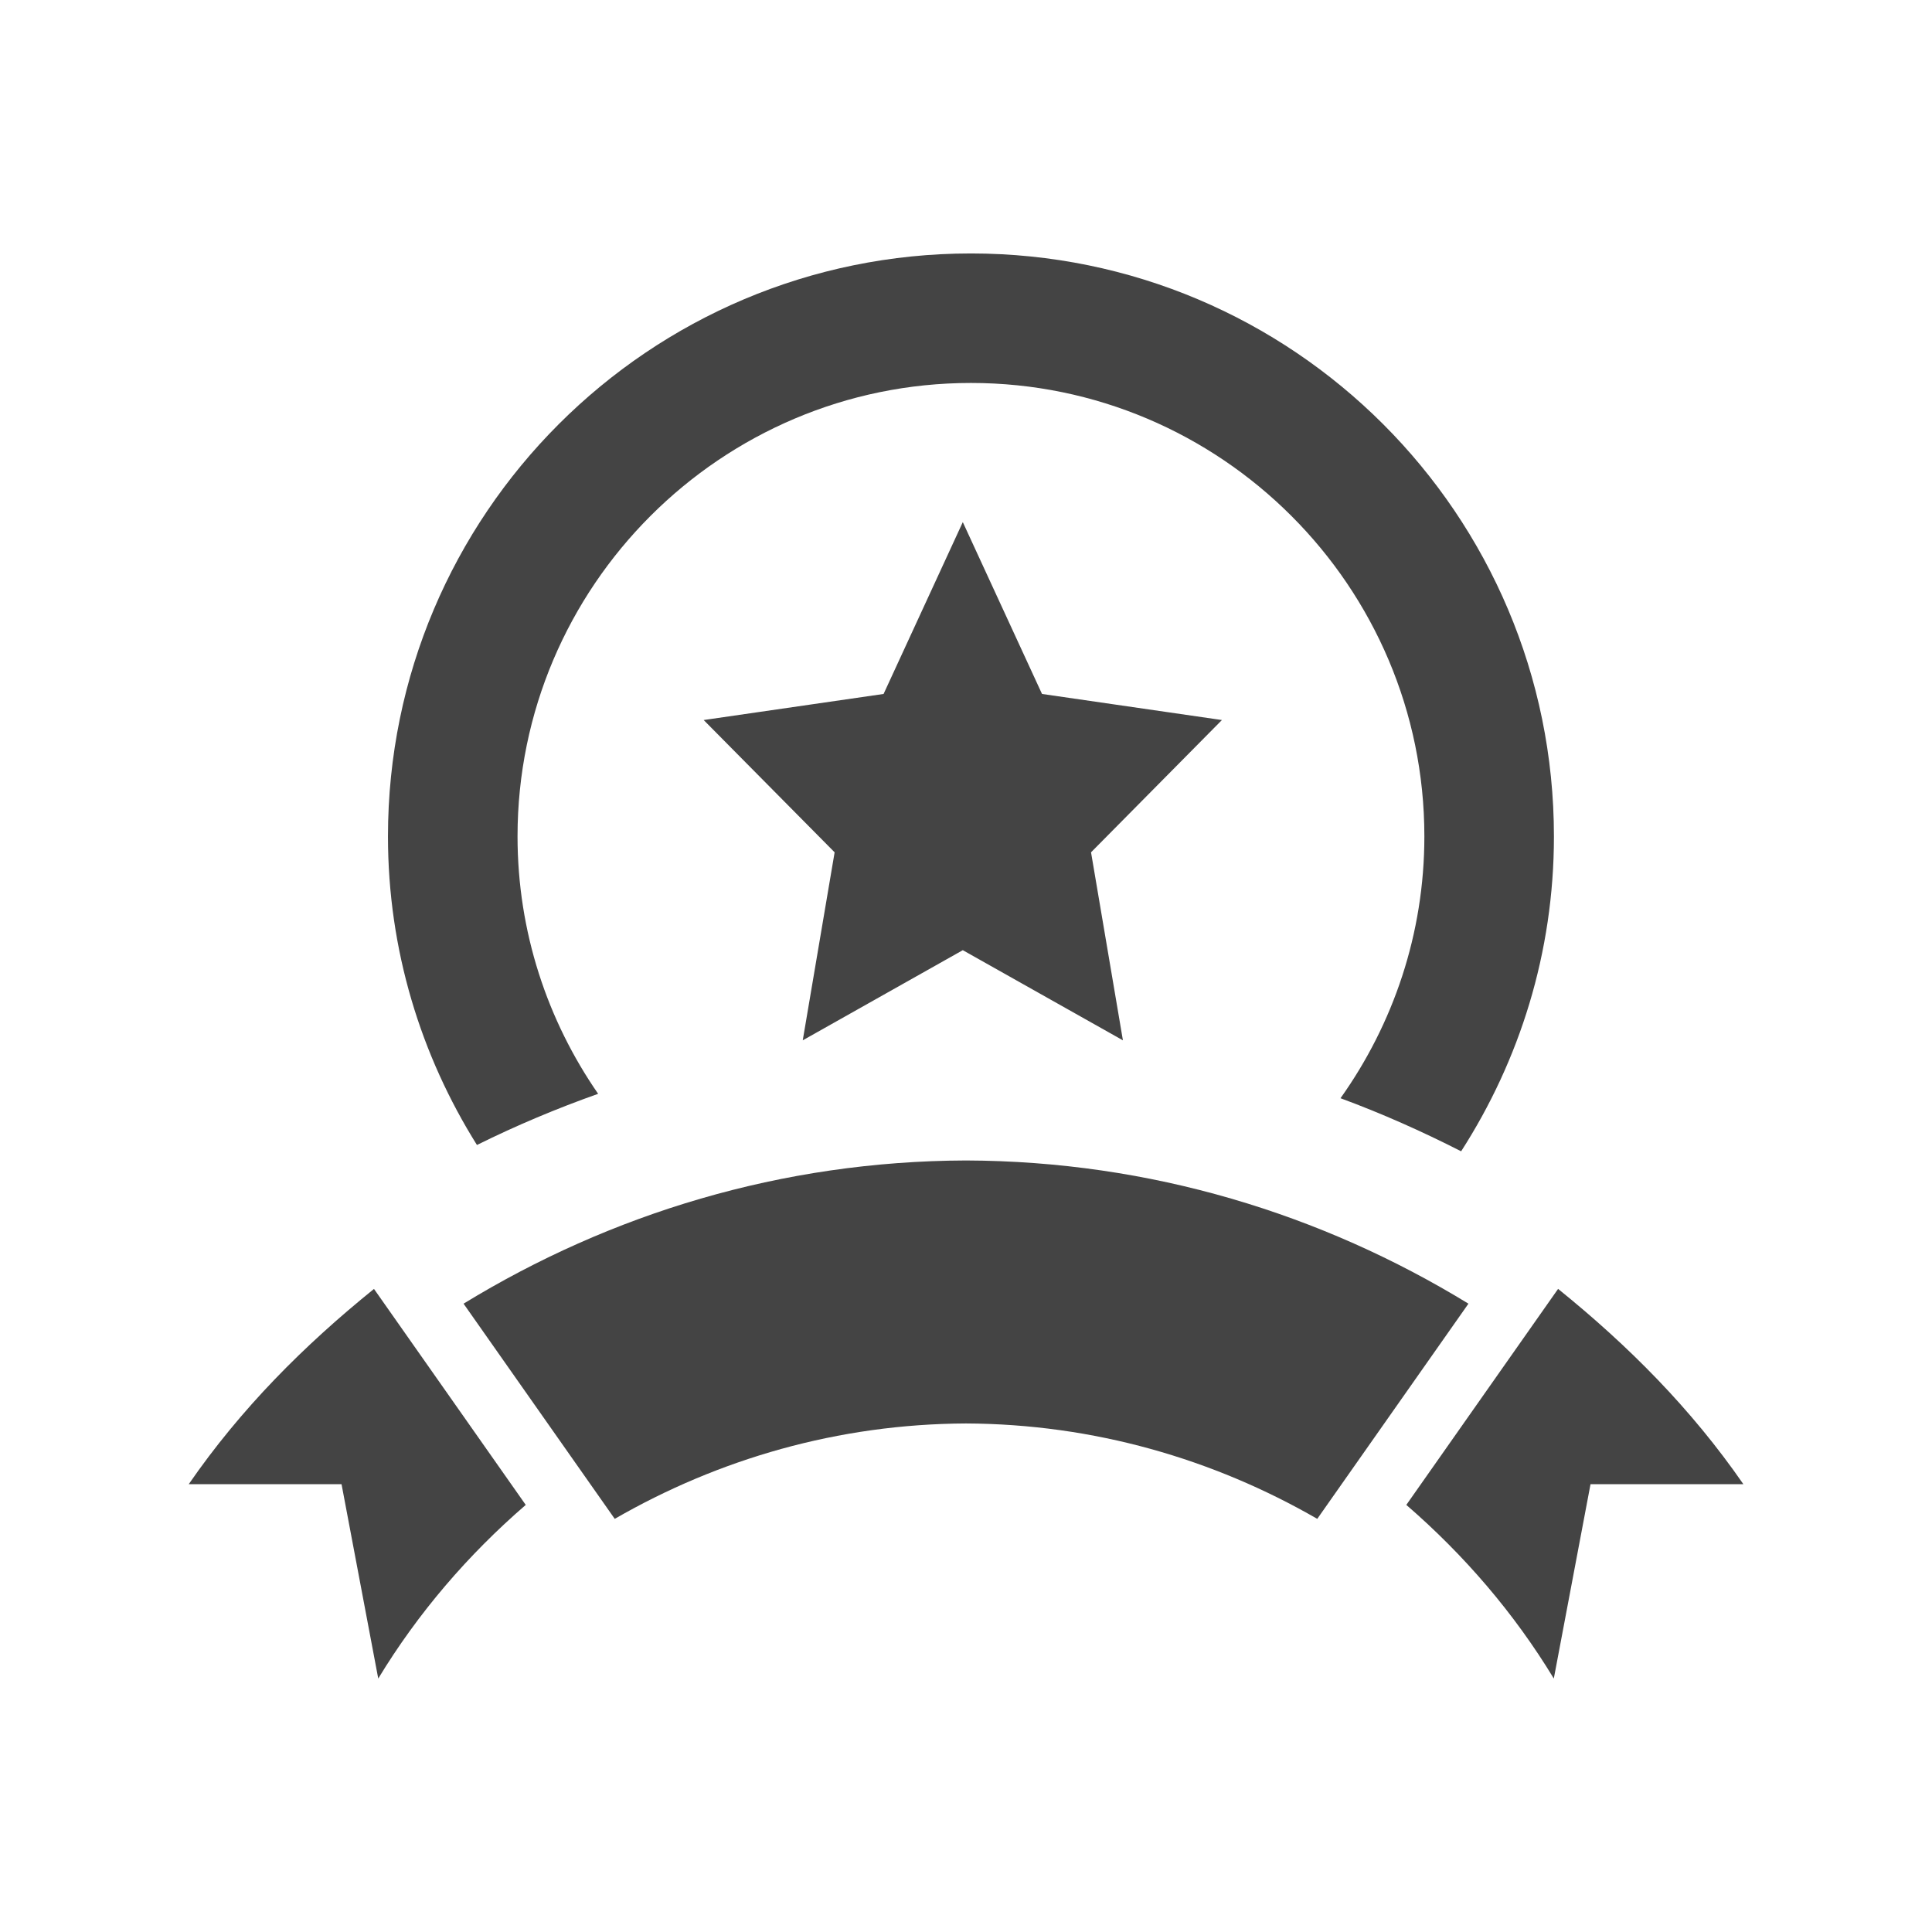 <?xml version="1.0" encoding="utf-8"?>
<!-- Generated by IcoMoon.io -->
<!DOCTYPE svg PUBLIC "-//W3C//DTD SVG 1.1//EN" "http://www.w3.org/Graphics/SVG/1.1/DTD/svg11.dtd">
<svg version="1.1" xmlns="http://www.w3.org/2000/svg" xmlns:xlink="http://www.w3.org/1999/xlink" width="32" height="32" viewBox="0 0 32 32">
<path d="M18.071 14.117l2.168-2.191-2.98-0.432-1.312-2.846-1.312 2.846-2.98 0.432 2.169 2.191-0.528 3.114 2.651-1.493 2.652 1.493-0.528-3.114zM7.9 18.965c-0.929-1.483-1.474-3.231-1.474-5.111 0-5.333 4.323-9.656 9.656-9.656s9.656 4.323 9.656 9.656c0 1.923-0.569 3.71-1.537 5.215-0.652-0.332-1.317-0.628-1.998-0.879 0.872-1.226 1.389-2.721 1.389-4.337 0-4.141-3.37-7.51-7.51-7.51s-7.51 3.369-7.51 7.51c0 1.583 0.496 3.052 1.335 4.264-0.683 0.242-1.353 0.523-2.006 0.847zM24.322 21.593l-2.504 3.564c-1.719-0.991-3.7-1.571-5.818-1.58-2.119 0.009-4.099 0.589-5.818 1.58l-2.504-3.564c2.431-1.487 5.27-2.362 8.322-2.372 3.052 0.010 5.892 0.885 8.322 2.372zM28.875 24.583h-2.531l-0.608 3.219c-0.658-1.086-1.489-2.051-2.443-2.876l2.514-3.578c1.168 0.944 2.203 1.983 3.069 3.235zM6.194 21.348l2.514 3.578c-0.955 0.825-1.785 1.79-2.443 2.876l-0.608-3.219h-2.531c0.865-1.252 1.901-2.291 3.069-3.235z" fill="#444444"></path>
</svg>
